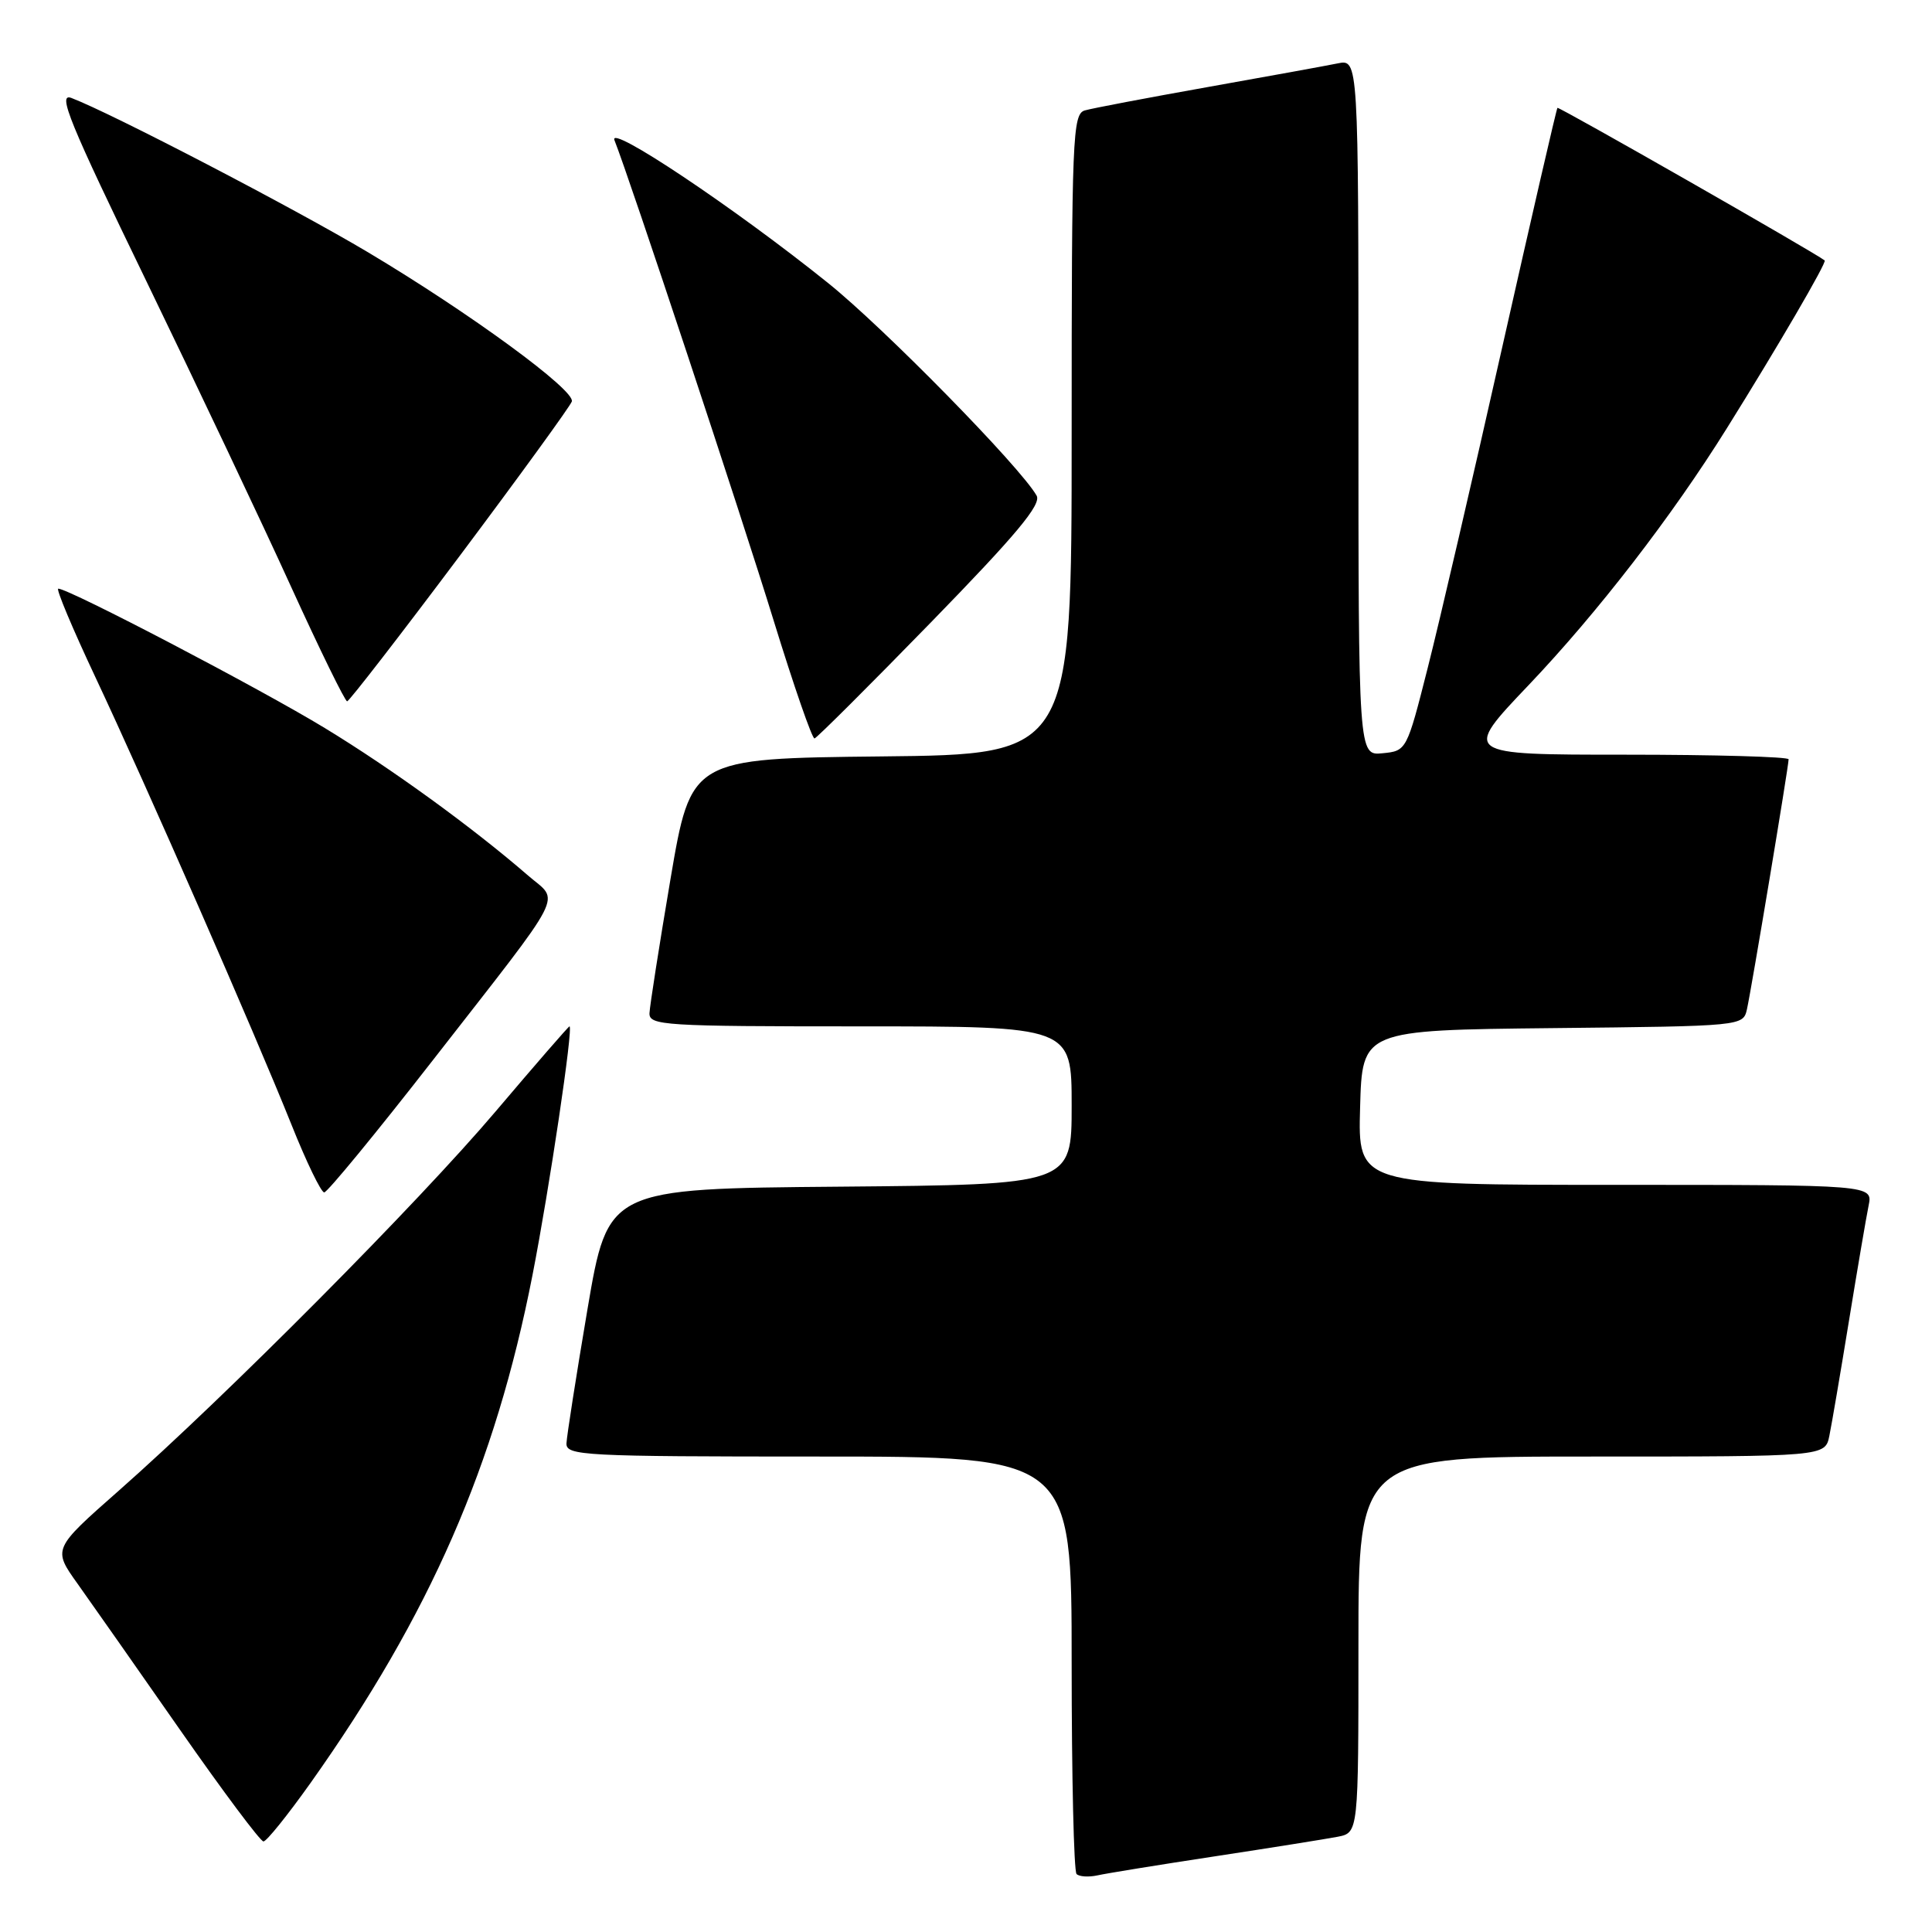 <?xml version="1.0" encoding="UTF-8" standalone="no"?>
<!DOCTYPE svg PUBLIC "-//W3C//DTD SVG 1.1//EN" "http://www.w3.org/Graphics/SVG/1.1/DTD/svg11.dtd" >
<svg xmlns="http://www.w3.org/2000/svg" xmlns:xlink="http://www.w3.org/1999/xlink" version="1.1" viewBox="0 0 256 256">
 <g >
 <path fill="currentColor"
d=" M 161.00 245.97 C 168.43 244.84 175.74 243.67 177.25 243.38 C 180.00 242.84 180.00 242.84 180.00 217.92 C 180.00 193.00 180.00 193.00 210.92 193.00 C 241.84 193.00 241.84 193.00 242.40 190.25 C 242.71 188.74 243.88 181.88 245.00 175.00 C 246.12 168.12 247.29 161.26 247.60 159.75 C 248.16 157.00 248.16 157.00 214.04 157.00 C 179.93 157.00 179.93 157.00 180.22 146.75 C 180.50 136.50 180.50 136.50 205.74 136.23 C 230.93 135.97 230.97 135.96 231.48 133.73 C 232.06 131.16 237.00 101.54 237.00 100.61 C 237.00 100.28 227.27 100.00 215.39 100.00 C 193.77 100.00 193.77 100.00 202.57 90.76 C 211.71 81.15 221.57 68.38 228.84 56.71 C 235.60 45.88 242.09 34.75 241.78 34.51 C 240.46 33.46 206.56 14.11 206.37 14.29 C 206.24 14.43 202.95 28.70 199.05 46.02 C 195.16 63.33 190.72 82.45 189.18 88.50 C 186.40 99.46 186.38 99.50 183.19 99.81 C 180.00 100.13 180.00 100.13 180.00 53.98 C 180.00 7.84 180.00 7.84 177.25 8.40 C 175.74 8.71 167.97 10.12 160.00 11.54 C 152.03 12.96 144.71 14.35 143.75 14.63 C 142.12 15.10 142.00 18.02 142.00 57.55 C 142.00 99.97 142.00 99.97 116.78 100.23 C 91.56 100.50 91.56 100.50 88.84 116.50 C 87.35 125.30 86.10 133.29 86.06 134.25 C 86.00 135.88 87.98 136.00 114.00 136.00 C 142.00 136.00 142.00 136.00 142.00 146.49 C 142.00 156.97 142.00 156.97 111.28 157.24 C 80.56 157.50 80.56 157.50 77.84 173.50 C 76.35 182.30 75.10 190.29 75.06 191.25 C 75.00 192.88 77.24 193.00 108.50 193.00 C 142.00 193.00 142.00 193.00 142.00 220.33 C 142.00 235.37 142.29 247.96 142.65 248.32 C 143.01 248.67 144.24 248.75 145.40 248.50 C 146.55 248.24 153.57 247.10 161.00 245.97 Z  M 41.15 236.25 C 56.98 213.93 65.62 194.17 70.55 169.00 C 72.80 157.50 76.00 136.00 75.46 136.00 C 75.33 136.00 70.94 141.06 65.69 147.25 C 55.46 159.32 30.02 184.93 15.74 197.52 C 6.98 205.24 6.98 205.24 10.29 209.87 C 12.11 212.42 18.22 221.14 23.88 229.25 C 29.54 237.36 34.50 244.00 34.91 244.00 C 35.32 244.00 38.12 240.51 41.15 236.25 Z  M 57.35 140.49 C 75.35 117.39 74.18 119.65 69.98 116.02 C 62.63 109.65 51.93 101.88 43.04 96.47 C 34.52 91.28 9.13 78.00 7.72 78.00 C 7.39 78.00 9.61 83.29 12.65 89.75 C 19.39 104.08 33.72 136.79 38.62 149.02 C 40.59 153.96 42.55 158.00 42.96 158.00 C 43.37 158.00 49.85 150.12 57.35 140.49 Z  M 123.36 82.46 C 134.65 70.87 138.01 66.85 137.36 65.68 C 135.23 61.90 117.14 43.45 109.71 37.49 C 97.32 27.53 80.52 16.31 81.42 18.58 C 83.40 23.55 98.21 68.22 102.52 82.25 C 105.19 90.91 107.62 97.93 107.93 97.85 C 108.24 97.77 115.19 90.85 123.36 82.46 Z  M 60.95 73.61 C 68.89 63.01 75.56 53.82 75.77 53.20 C 76.26 51.73 62.25 41.47 48.75 33.42 C 38.88 27.54 14.81 15.02 9.46 12.98 C 7.57 12.27 9.18 16.19 19.42 37.31 C 26.13 51.17 34.75 69.35 38.56 77.73 C 42.38 86.11 45.73 92.95 46.00 92.93 C 46.27 92.91 53.00 84.22 60.95 73.61 Z "/>
</g>
</svg>